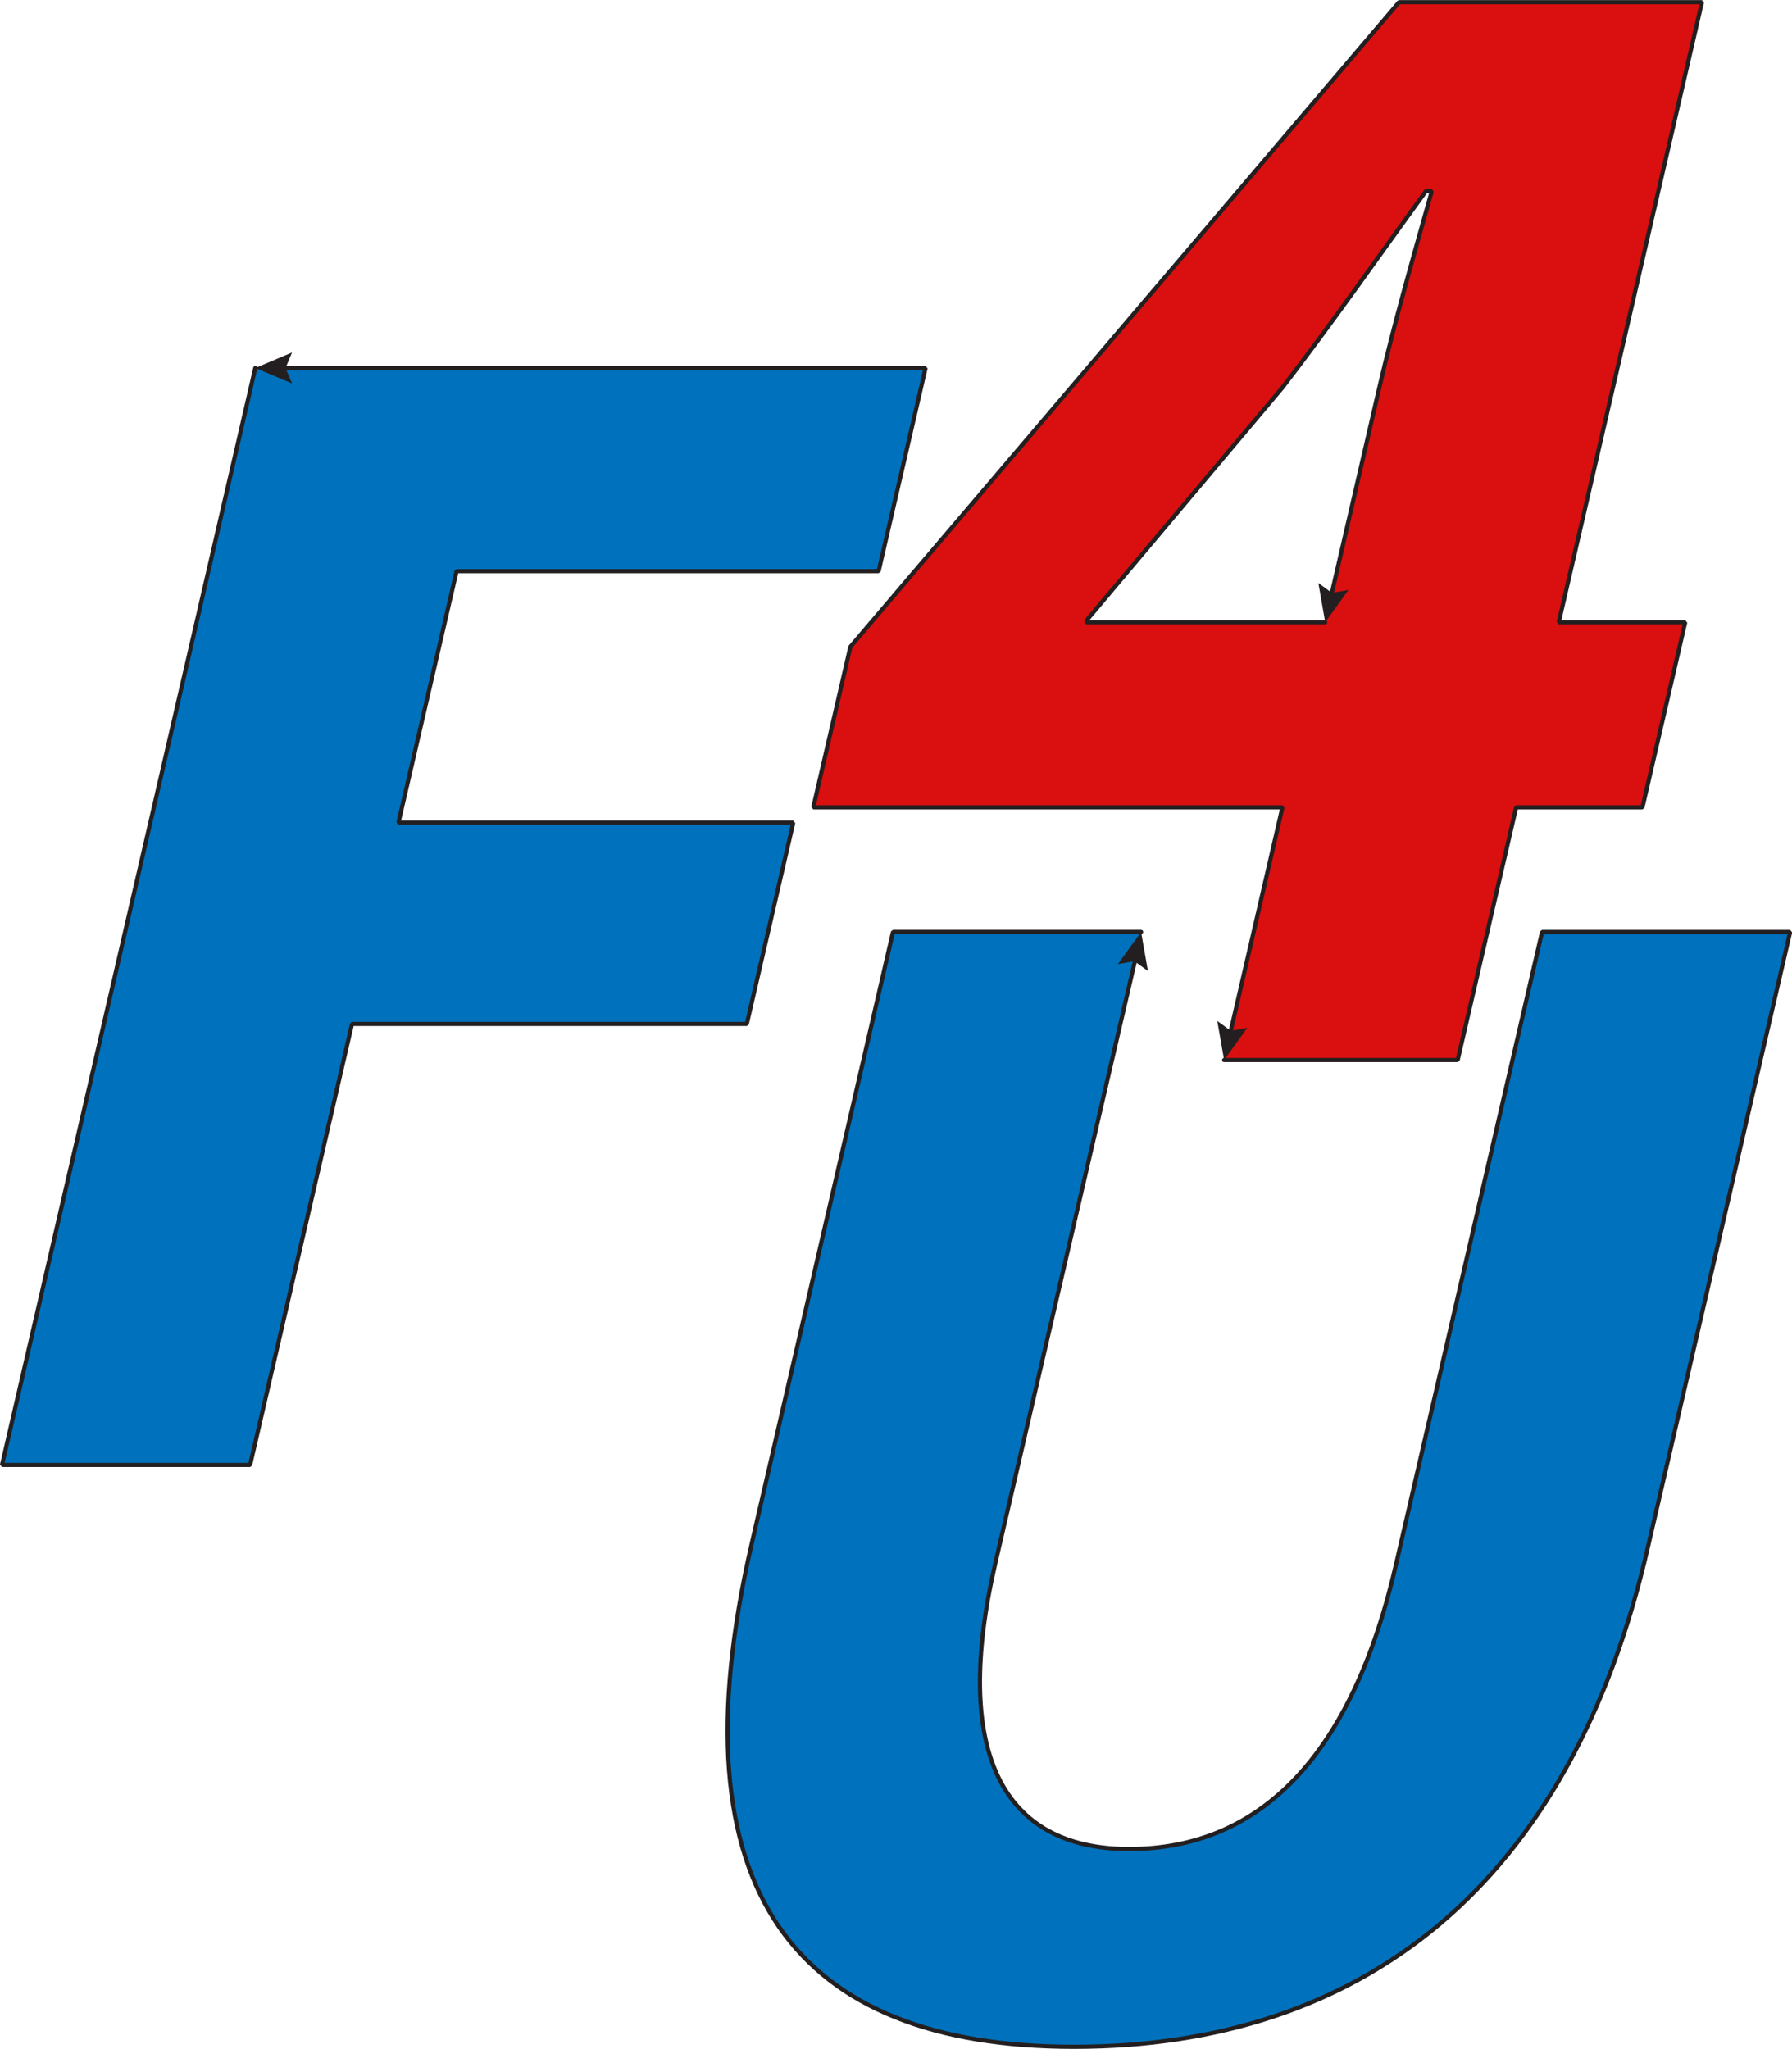 <svg xmlns="http://www.w3.org/2000/svg" viewBox="0 0 107.26 122.66"><defs><style>.cls-1{fill:#0071bc;}.cls-2{fill:none;stroke:#231f20;stroke-linecap:round;stroke-linejoin:bevel;stroke-width:0.25px;}.cls-3{fill:#231f20;}.cls-4{fill:#f15a24;}.cls-5{fill:#da0f0f;}</style></defs><g id="Layer_2" data-name="Layer 2"><g id="Layer_1-2" data-name="Layer 1"><path class="cls-1" d="M15.28,22H55.4L52.59,34.19H27.33L23.85,49.25H47.48l-2.78,12H21.07L15,87.7H.12Z"/><polyline class="cls-2" points="16.78 22.03 55.4 22.03 52.59 34.19 27.33 34.19 23.85 49.25 47.48 49.25 44.7 61.3 21.07 61.3 14.97 87.7 0.12 87.7 15.28 22.03"/><polygon class="cls-3" points="17.48 22.95 17.09 22.03 17.48 21.1 15.28 22.03 17.48 22.95"/><path class="cls-4" d="M73.26,63.46l3.5-15.13H48.68l2.22-9.61L83.74.12h18.13L93.3,37.25h7.57L98.31,48.33H90.75l-3.5,15.13Zm6.06-26.21,3.23-14c.88-3.8,2-7.72,3.15-11.8l-.35,0c-3,4.13-5.54,7.79-8.59,11.76L65.11,37.05l-.1.2Z"/><path class="cls-5" d="M73.26,63.46l3.5-15.13H48.68l2.22-9.61L83.74.12h18.13L93.3,37.25h7.57L98.31,48.33H90.75l-3.5,15.13Zm6.06-26.21,3.23-14c.88-3.8,2-7.72,3.15-11.8l-.35,0c-3,4.13-5.54,7.79-8.59,11.76L65.11,37.05l-.1.2Z"/><polyline class="cls-2" points="73.6 62.01 76.76 48.33 48.68 48.33 50.9 38.72 83.74 0.13 101.87 0.13 93.3 37.25 100.87 37.25 98.31 48.33 90.75 48.33 87.25 63.46 73.27 63.46"/><polygon class="cls-3" points="74.66 61.53 73.67 61.71 72.86 61.12 73.27 63.46 74.66 61.53"/><path class="cls-2" d="M79.65,35.79l2.9-12.55c.88-3.8,2-7.72,3.15-11.8l-.35,0c-3,4.13-5.54,7.79-8.59,11.76L65.11,37.05l-.1.2H79.32"/><polygon class="cls-3" points="80.71 35.32 79.72 35.49 78.91 34.9 79.32 37.25 80.71 35.32"/><path class="cls-1" d="M68.3,55.79,59.58,93.56c-2.62,11.34.41,17.13,8,17.13,7.8,0,13.35-5.5,16-17.13l8.72-37.77h14.85L98.63,92.64C94,112.91,81.48,122.53,64.29,122.53c-16.58,0-24.12-9.19-19.31-30.06l8.47-36.68Z"/><path class="cls-2" d="M68,57.24,59.58,93.56c-2.62,11.34.41,17.13,8,17.13,7.8,0,13.35-5.5,16-17.13l8.72-37.77h14.85L98.63,92.64C94,112.91,81.48,122.53,64.29,122.53c-16.58,0-24.12-9.19-19.31-30.06l8.47-36.68H68.3"/><polygon class="cls-3" points="66.91 57.72 67.9 57.54 68.71 58.13 68.3 55.79 66.91 57.72"/></g></g></svg>